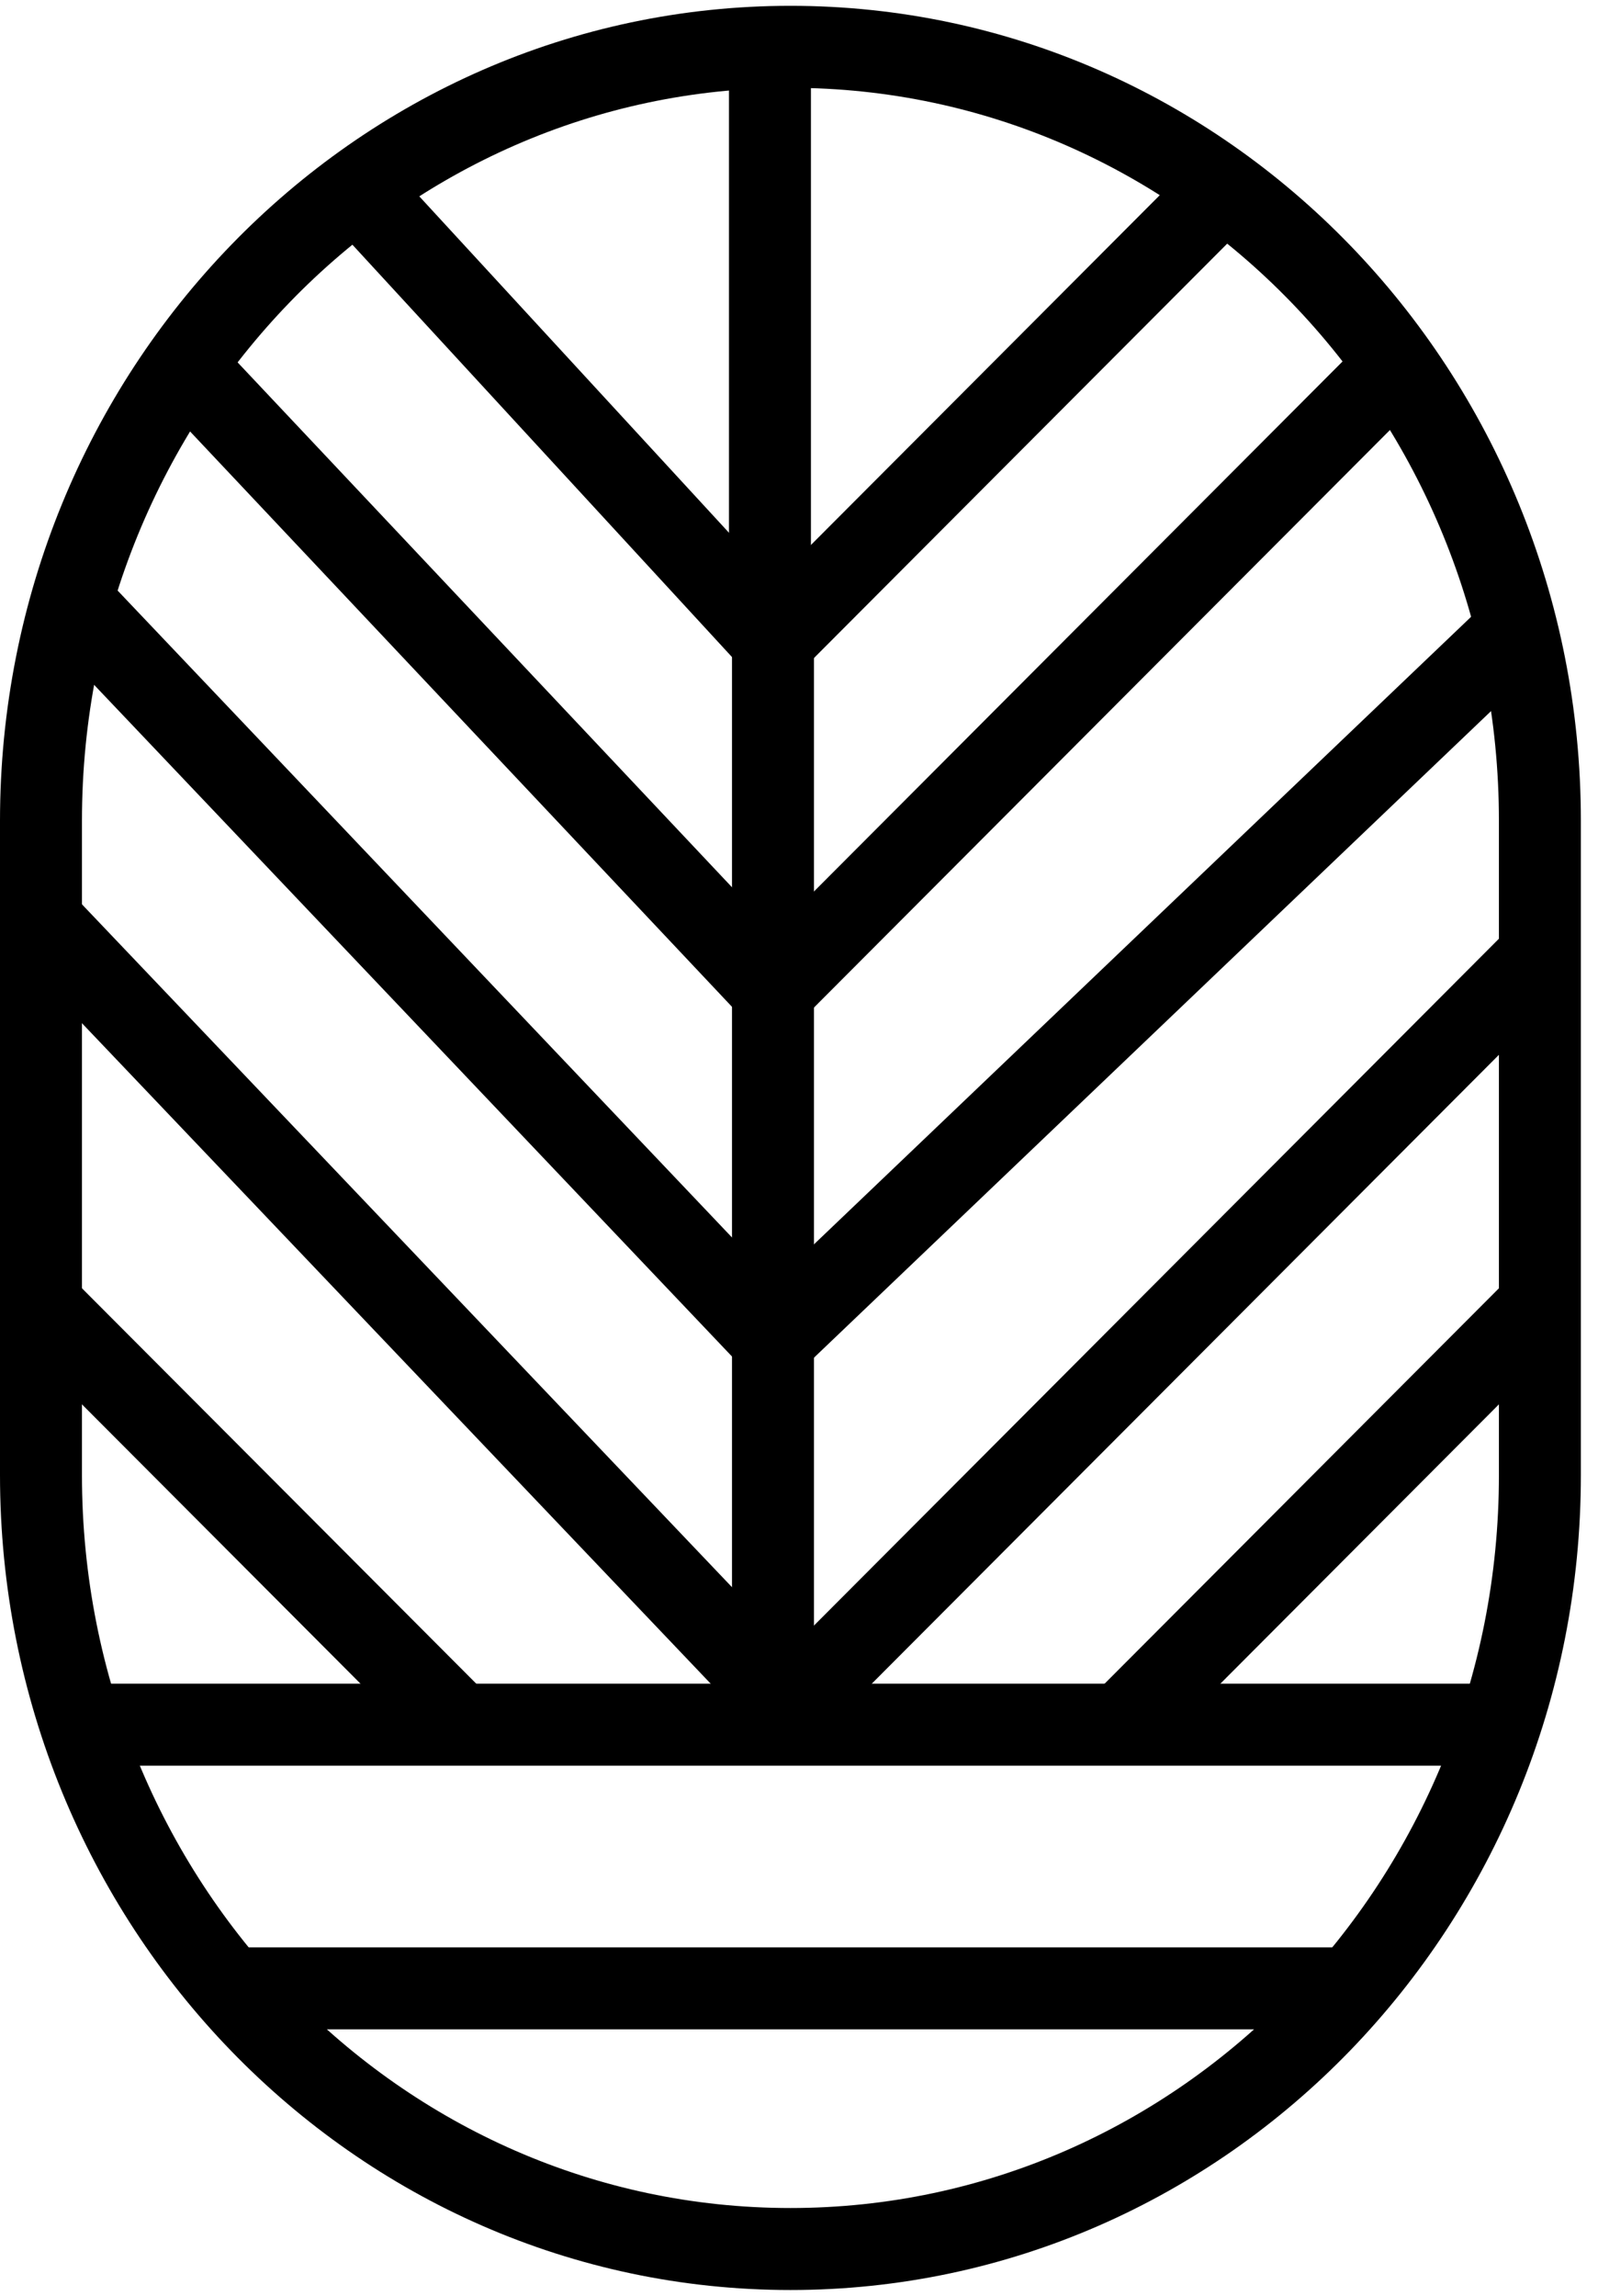 <svg viewBox="0 0 39 56" fill="none" xmlns="http://www.w3.org/2000/svg">
<path d="M1.851 42.068H19.291H36.731" stroke="currentColor" stroke-width="2" stroke-miterlimit="10"/>
<path d="M5.791 48.5L19.291 48.5L32.791 48.5" stroke="currentColor" stroke-width="2" stroke-miterlimit="10"/>
<path d="M18.791 1.5L18.791 8.5L18.791 15.5" stroke="currentColor" stroke-width="2" stroke-miterlimit="10"/>
<path d="M18.865 14.784V41.216" stroke="currentColor" stroke-width="2" stroke-miterlimit="10"/>
<path d="M29.925 4.553L18.865 15.637" stroke="currentColor" stroke-width="2" stroke-miterlimit="10"/>
<path d="M34.179 8.816L18.865 24.163" stroke="currentColor" stroke-width="2" stroke-miterlimit="10"/>
<path d="M36.731 15.637L18.865 32.689" stroke="currentColor" stroke-width="2" stroke-miterlimit="10"/>
<path d="M37.582 23.311L18.865 42.069" stroke="currentColor" stroke-width="2" stroke-miterlimit="10"/>
<path d="M37.582 31.837L27.373 42.069" stroke="currentColor" stroke-width="2" stroke-miterlimit="10"/>
<path d="M1 31.837L11.209 42.069" stroke="currentColor" stroke-width="2" stroke-miterlimit="10"/>
<path d="M8.656 4.553L18.865 15.637" stroke="currentColor" stroke-width="2" stroke-miterlimit="10"/>
<path d="M4.403 8.816L18.866 24.163" stroke="currentColor" stroke-width="2" stroke-miterlimit="10"/>
<path d="M1.851 14.784L18.866 32.69" stroke="currentColor" stroke-width="2" stroke-miterlimit="10"/>
<path d="M1 22.458L18.866 41.216" stroke="currentColor" stroke-width="2" stroke-miterlimit="10"/>
<path d="M19.291 54.858C9.19 54.858 1 46.406 1 35.977V20.023C1 9.596 9.19 1.142 19.291 1.142C29.394 1.142 37.582 9.596 37.582 20.023V35.977C37.584 46.406 29.394 54.858 19.291 54.858Z" stroke="currentColor" stroke-width="2" stroke-miterlimit="10"/>
</svg>
